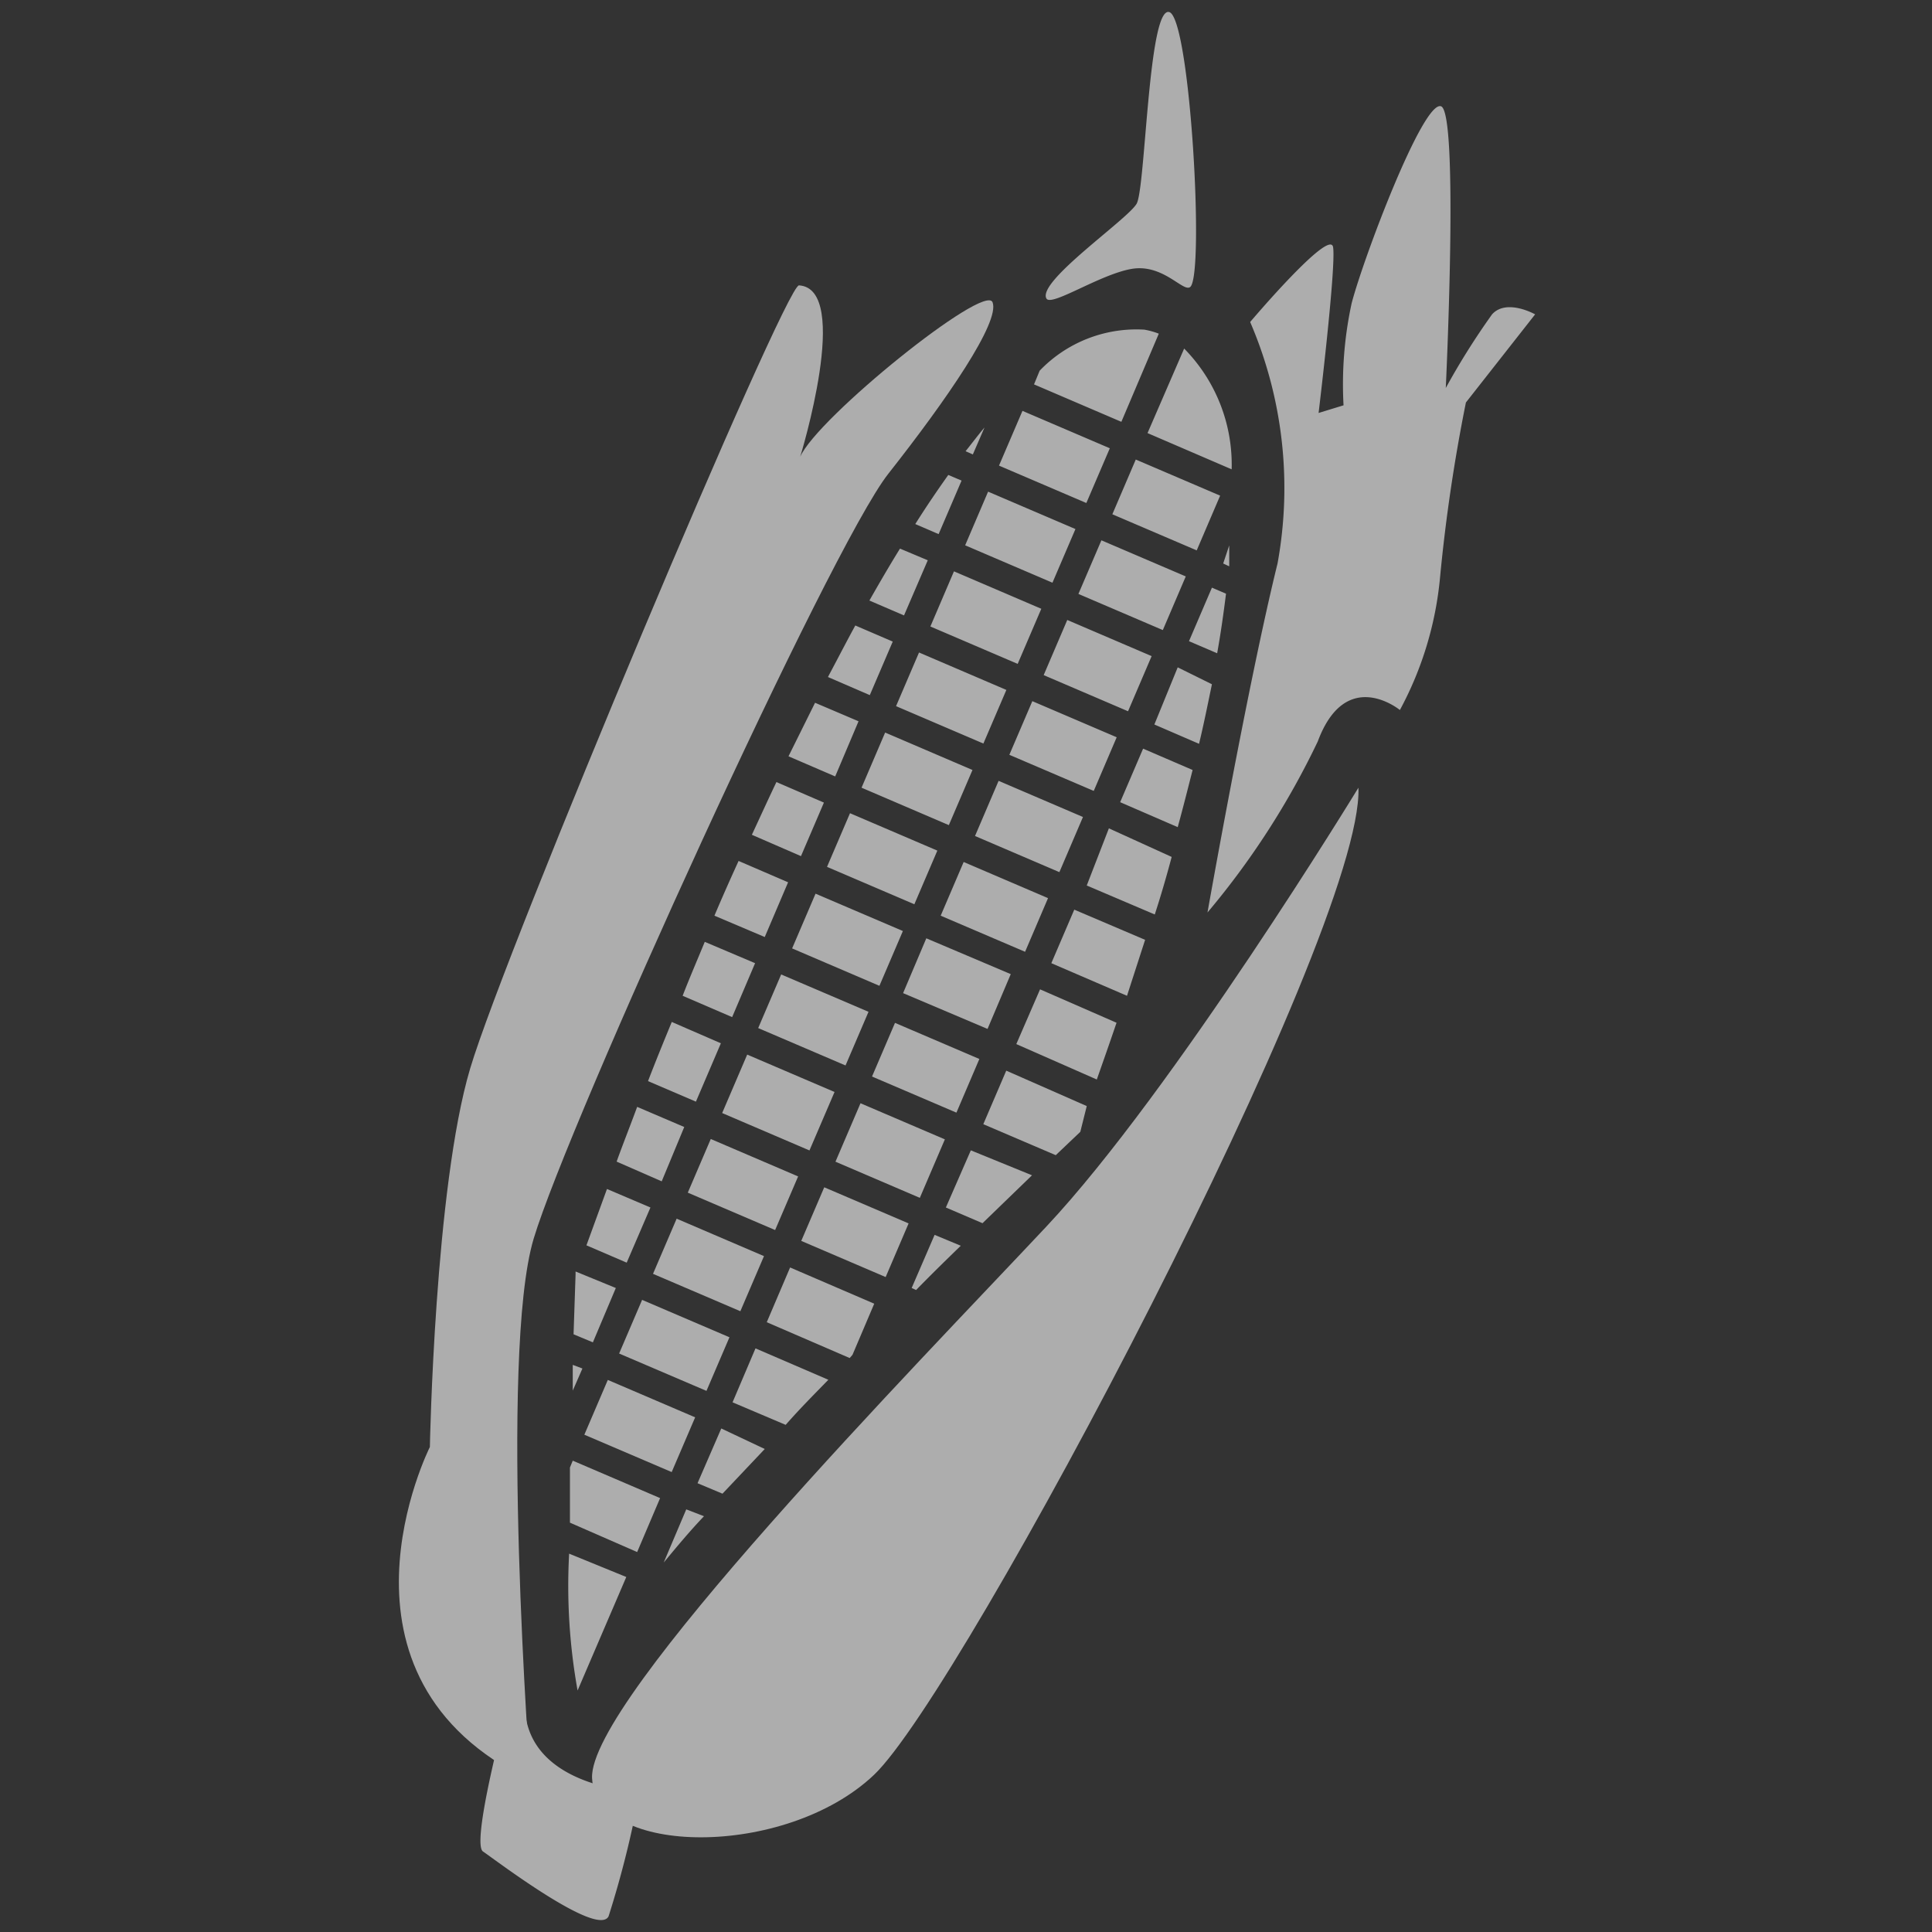 <svg xmlns="http://www.w3.org/2000/svg" width="48" height="48" viewBox="0 0 48 48"><rect x="0" y="0" width="48" height="48" fill="#333333" stroke="none"/><g opacity=".6" fill="#fff"><path d="M33.75 19.57S29.16 27.1 26 30.47 14.61 42.24 14.71 44.18s4.8 2 7-.08 12.18-20.92 12.04-24.53zM19.85 7.09c-.35 0-7.29 16.5-8.17 19.46s-1 9.4-1 9.4-2.88 5.71 2.5 8.29c0 0-.79-10.58.08-13.47s7.36-17.16 8.81-19S24.85 8 24.66 7.51s-4.36 2.87-4.78 3.84c0 0 1.29-4.18-.03-4.26z"/><path d="M12.41 43.17S11.73 45.82 12 46s2.85 2.15 3.12 1.61a24.81 24.81 0 00.77-3.09s-2.75-.09-2.85-2.08M34.78 17.64a8.6 8.6 0 001-3.32 42.41 42.41 0 01.64-4.32l1.72-2.19s-.71-.4-1.07 0a18 18 0 00-1.15 1.83s.33-6.86-.12-7-1.93 3.78-2.22 4.9a9.51 9.51 0 00-.2 2.53l-.62.19s.44-3.64.36-4.12S31.06 8 31.06 8a10.43 10.43 0 01.68 6C31 17 30 22.67 30 22.67a19.84 19.84 0 002.74-4.25c.7-1.88 2.04-.78 2.04-.78zM29.57 7.13c.36-.29 0-6.68-.52-6.83s-.59 4.37-.81 4.76S25.75 7 26 7.42c.13.2 1.34-.61 2.12-.74s1.28.59 1.45.45zM19.907 30.83l.571-1.332 2.096.897-.57 1.333zM22.262 17.544l.571-1.333 2.17.93-.571 1.332zM19.68 23.563l.582-1.36 2.17.928-.583 1.361zM18.837 25.542l.571-1.332 2.17.928-.571 1.333zM20.547 21.537l.571-1.333 2.17.929-.571 1.333zM21.405 19.57l.586-1.37 2.17.93-.587 1.37zM23.371 22.75l.571-1.334 2.096.898-.57 1.333zM24.224 20.77l.586-1.37 2.096.898-.586 1.37zM24.82 11.568l.583-1.36 2.17.929-.583 1.36zM20.58 34.28l-1.81-.78-.57 1.34 1.32.56c.35-.4.7-.75 1.06-1.12zM21.665 26.746l.571-1.333 2.096.897-.57 1.333zM22.437 24.674l.577-1.362 2.098.89-.577 1.361zM25.077 18.753l.571-1.333 2.096.897-.57 1.333zM26.793 14.756l.571-1.332 2.096.897-.57 1.333zM25.93 16.773l.586-1.37 2.096.898-.586 1.37zM23.979 13.548l.57-1.333 2.17.929-.571 1.333zM27.636 12.777l.582-1.36 2.096.897-.582 1.36zM14.14 38.6a14.69 14.69 0 00.21 3.4l1.21-2.82zM19.63 31.49l-.58 1.36 2.06.89.07-.08.54-1.27zM24.17 11.29l.29-.67c-.16.19-.31.39-.47.59zM15.382 33.628l.571-1.333 2.17.929-.571 1.332zM17.942 27.653l.622-1.452 2.17.929-.623 1.452zM23.115 15.565l.586-1.37 2.17.93-.587 1.369zM17.088 29.631l.571-1.333 2.17.93-.571 1.332zM14.518 35.645l.583-1.361 2.17.929-.583 1.36zM16.224 31.648l.587-1.37 2.17.93-.587 1.369zM20.757 28.862l.622-1.452 2.096.897-.622 1.453zM27 27.48l-2-.88-.57 1.33 1.8.77.61-.58.16-.64zM27.55 20.58L27 22l1.69.72c.15-.46.29-.94.42-1.43zM26.69 22.6l-.57 1.33 1.88.81.45-1.39zM17.92 35.49l-.59 1.36.62.26L19 36zM24.12 28.58L23.5 30l.91.39 1.23-1.19zM23.22 30.68L22.65 32l.11.05c.38-.39.75-.75 1.11-1.1zM25.84 24.58l-.59 1.36 2 .88c.14-.4.31-.88.49-1.41zM28.51 10.76l2.09.9a4.11 4.11 0 00-1.18-3zM25.83 9.21l-.14.34 2.17.93.93-2.19a1.89 1.89 0 00-.36-.1 3.33 3.33 0 00-2.6 1.02zM30.39 14l.15.07v-.52zM29.26 16.58L28.68 18l1.11.48c.12-.5.22-1 .32-1.48zM30.11 14.6l-.57 1.33.7.3c.09-.5.16-1 .22-1.48zM28.4 18.6l-.57 1.33 1.43.62c.13-.47.25-.95.37-1.42zM20.75 19.29l.58-1.37-1.08-.46-.66 1.33zM19.9 21.27l.57-1.33-1.18-.51c-.21.44-.41.88-.61 1.31zM19 23.28l.58-1.36-1.23-.53c-.21.46-.41.91-.6 1.36zM23.32 13.27l.57-1.33-.33-.14c-.27.38-.55.79-.82 1.22zM21.61 17.27l.57-1.33-.93-.4c-.23.42-.45.85-.68 1.28zM18.19 25.27l.57-1.34-1.25-.53c-.19.46-.38.9-.55 1.34zM22.46 15.29l.59-1.37-.69-.29c-.26.42-.51.85-.76 1.29zM15.83 38.56l.57-1.34-2.17-.93-.07.17v1.37zM14.23 33.91v.64l.24-.55zM14.25 33.15l.48.2.57-1.35-1-.41v.07l-.05 1.49zM17.05 37.5l-.56 1.32c.3-.36.62-.75 1-1.15zM16.44 29.35L17 28l-1.17-.5c-.18.49-.36.94-.51 1.36zM17.29 27.37l.62-1.45-1.22-.53c-.21.51-.41 1-.59 1.47zM15.57 31.37l.59-1.37-1.08-.46-.51 1.4z"/></g></svg>